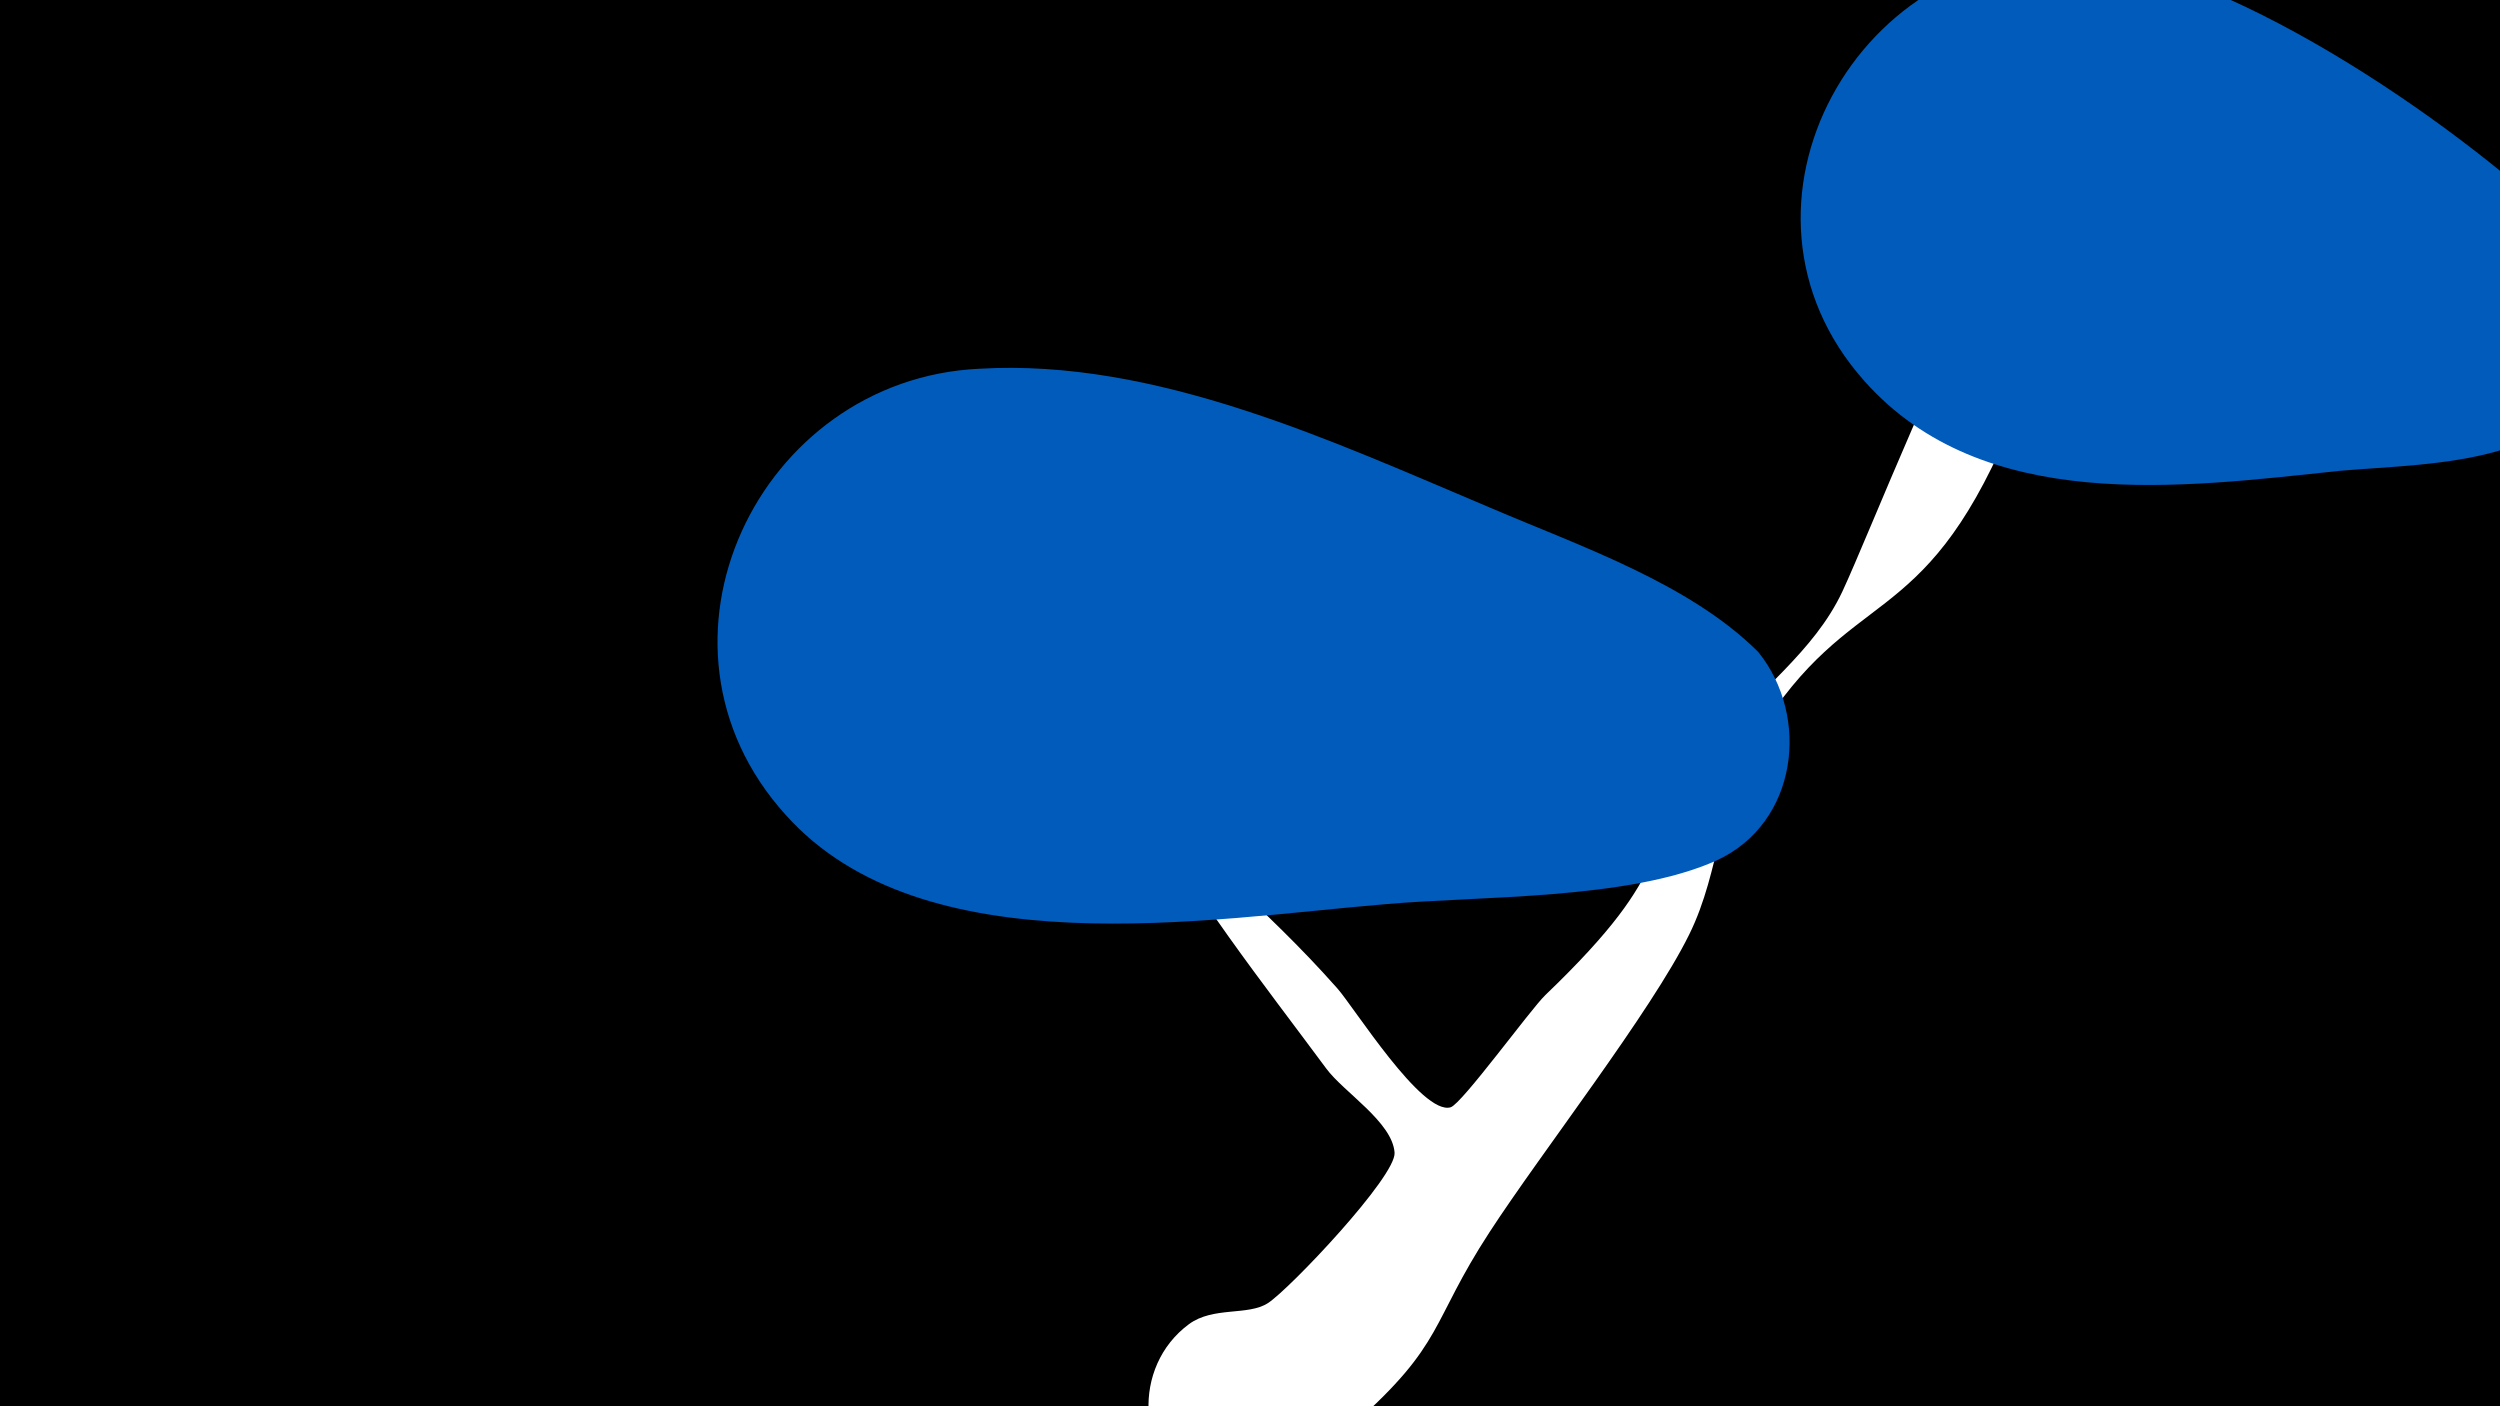 <svg width="1200" height="675" viewBox="-500 -500 1200 675" xmlns="http://www.w3.org/2000/svg"><path d="M-500-500h1200v675h-1200z" fill="#000"/><path d="M33-145c0.9-5.5 9 6.9 12.2 11.5 36 53.3 58.7 65 96.7 107.9 8 9 40.6 61.1 54.4 57.1 5.4-1.6 38.4-47.1 45.5-53.9 66-63.3 42.2-66.8 82.5-120.8 19.1-25.6 46.3-43.5 60.1-73 12.3-26.3 54.1-132.8 67.5-144.6 13-11.5 32.8 1.5 32 17.2-0.9 17-13.7 36.3-20.1 51.1-41.7 97.3-75 72.7-120 144.9-19 30.4-17.5 64.9-33 96.2-18.2 37-70.9 104.5-95.8 142.8-28.8 44.2-21.2 53.2-65.6 92.5-9.5 8.4-24.7 63.3-74.6 33.2-29.5-17.7-31.7-61.1-4.1-81.5 11.7-8.6 28.3-3.9 37.9-10.1 10.4-6.7 61.6-60.8 60.8-72.2-1-14.7-24.5-29.1-32.8-40.4-30.8-41.6-64.1-83.4-88.5-129.1-2.2-4-16.2-22.4-15.1-28.8z"  fill="#fff" /><path d="M737-385c-52-52-163-129-236-136-108-9-181 120-106 204 57 64 152 51 228 43 46-4 115-2 128-59 4-20-2-37-14-52z"  fill="#005bbb" /><path d="M344-187c-33-33-86-51-128-69-76-32-161-72-246-67-106 5-167 132-93 214 66 74 203 50 288 43 45-4 117-2 159-21 39-18 45-69 20-100z"  fill="#005bbb" /></svg>